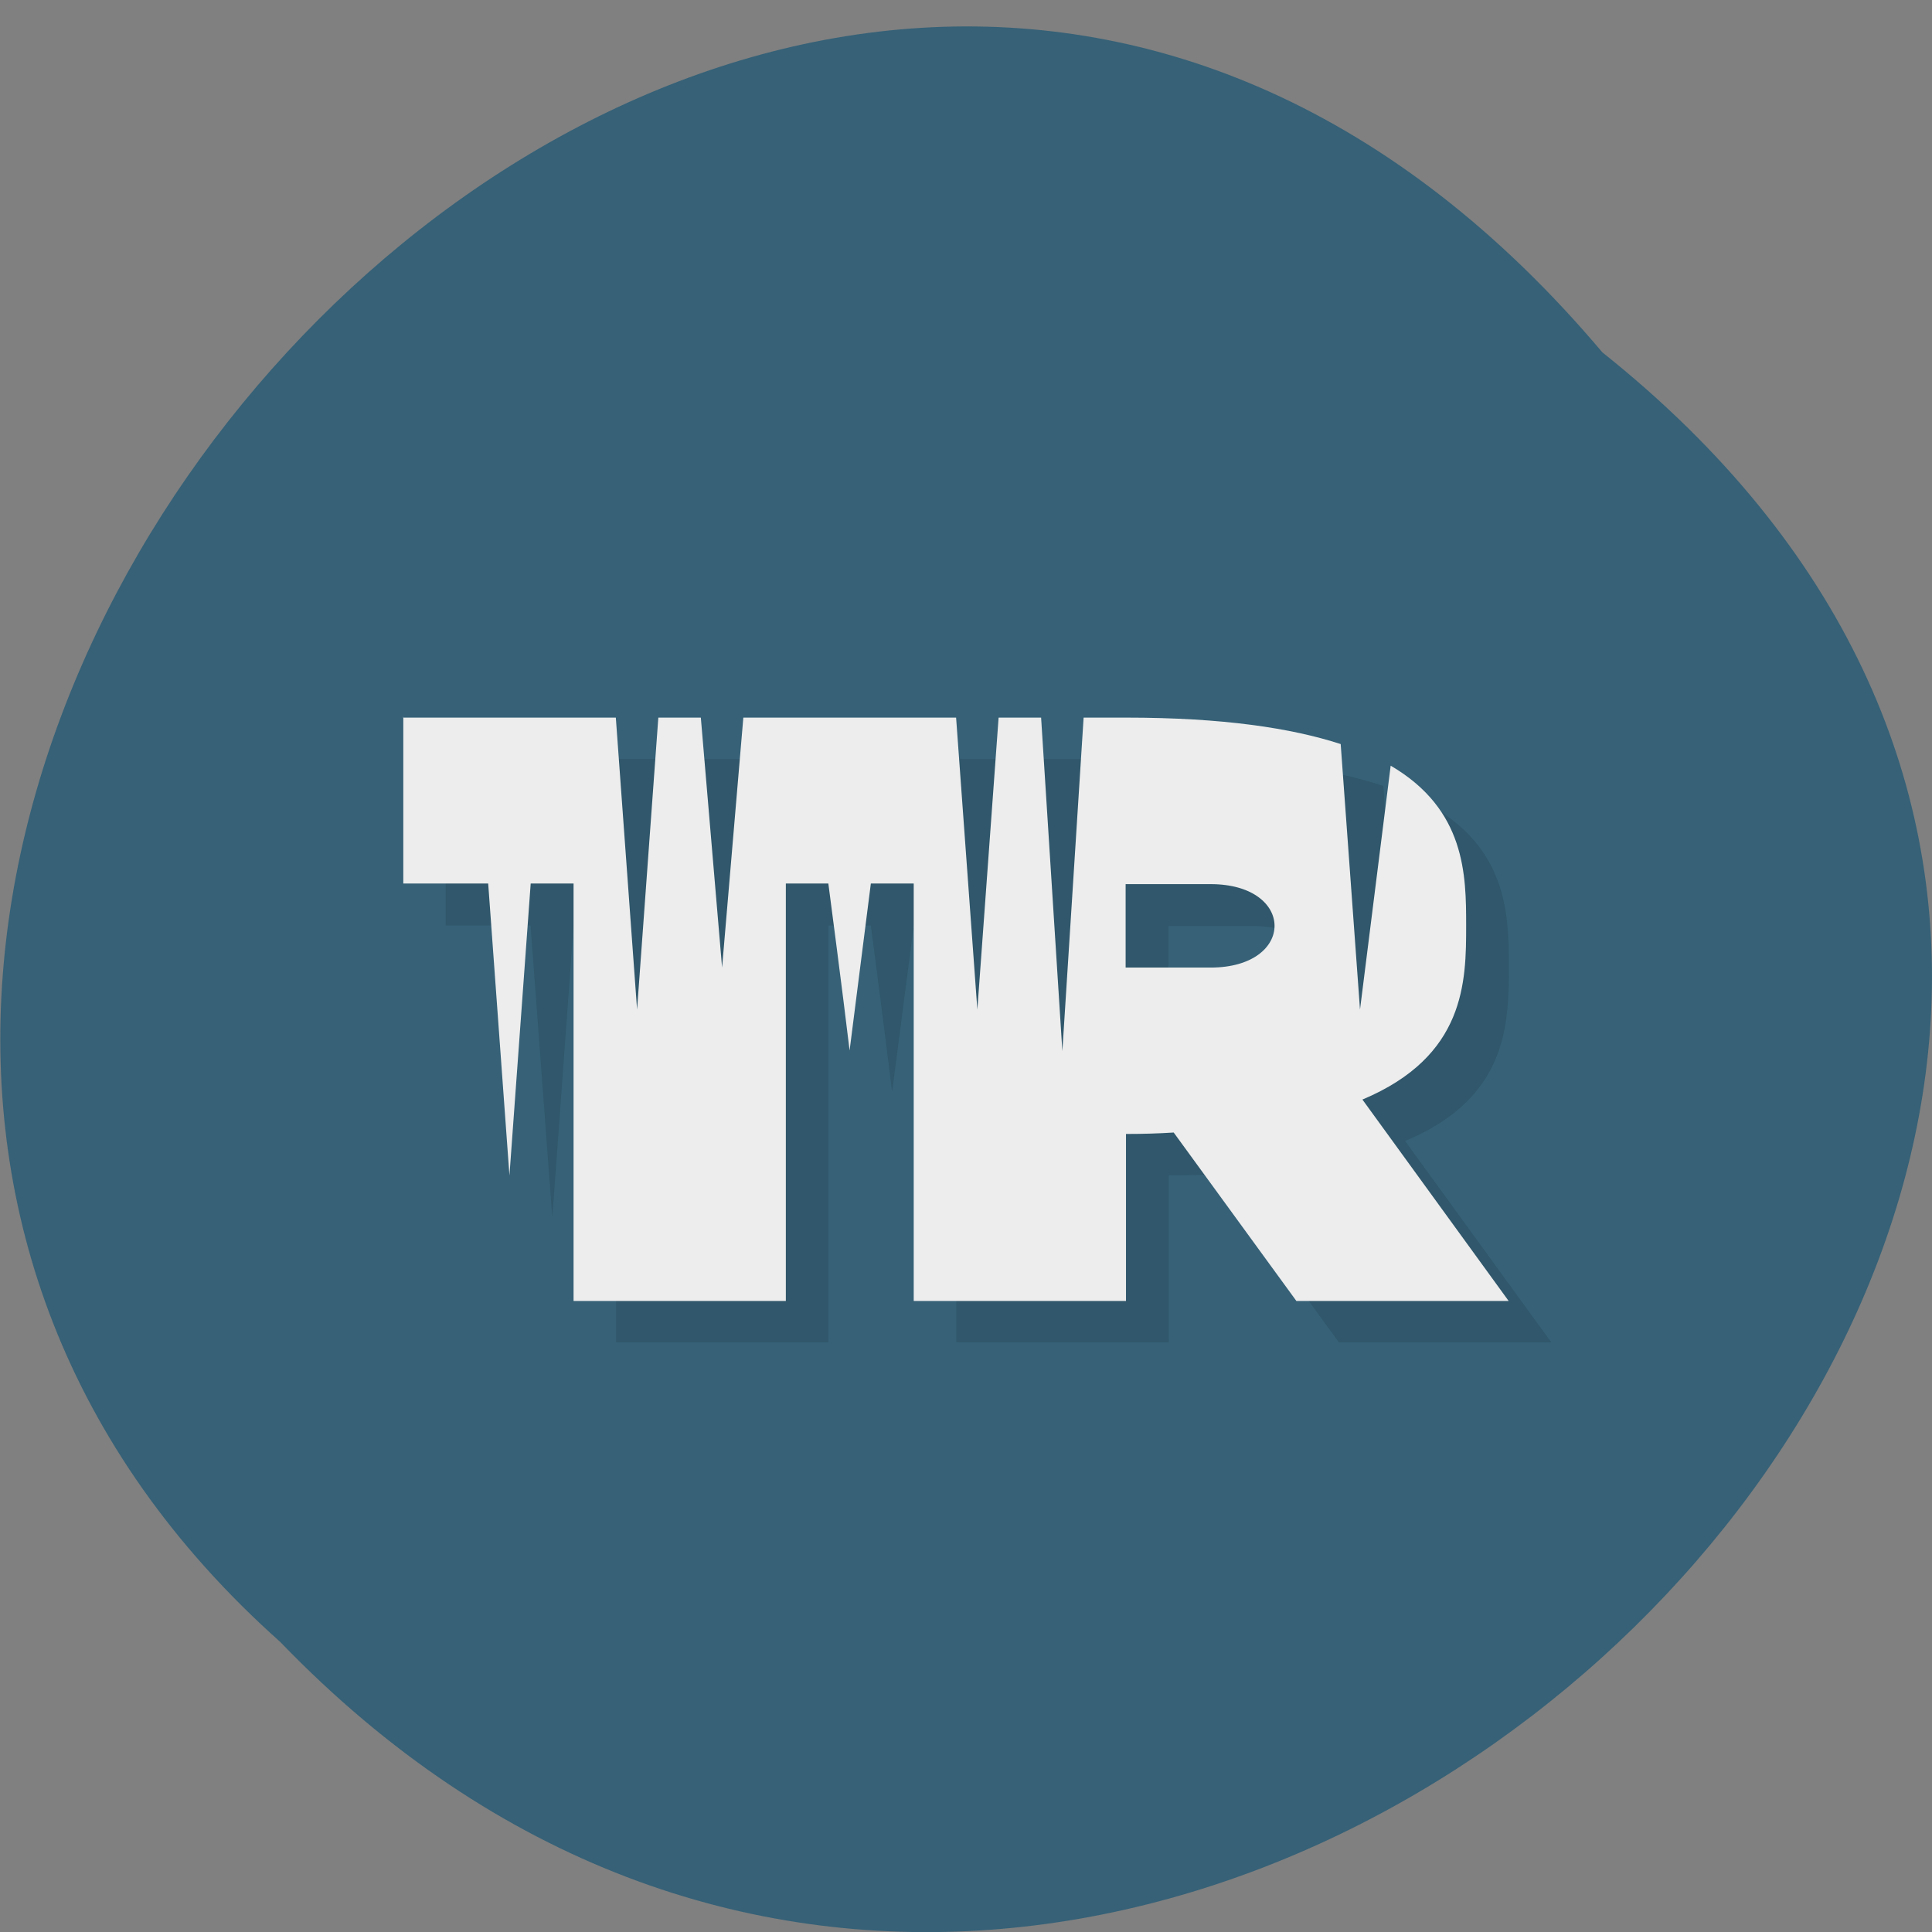 <svg xmlns="http://www.w3.org/2000/svg" viewBox="0 0 16 16"><rect x="0" y="0" width="16" height="16" fill="#808080" stroke="none"/><path d="m 13.27 2.918 c 8.117 6.465 -3.766 18.13 -10.949 10.68 c -7.199 -6.418 4.04 -18.867 10.949 -10.68" fill="#366177"/><path d="m 3.691 6.281 v 1.383 h 0.703 l 0.18 2.418 l 0.176 -2.418 h 0.352 v 3.453 h 1.758 v -3.453 h 0.352 c 0 0 0.121 0.918 0.176 1.379 c 0.059 -0.461 0.18 -1.379 0.18 -1.379 h 0.352 v 3.453 h 1.758 v -1.383 c 0.141 0 0.27 -0.004 0.395 -0.008 l 1.016 1.391 h 1.758 l -1.211 -1.668 c 0.855 -0.355 0.859 -0.977 0.859 -1.441 c 0 -0.414 -0.004 -0.957 -0.625 -1.324 l -0.254 2.02 l -0.16 -2.195 c -0.41 -0.137 -0.977 -0.223 -1.777 -0.223 h -0.352 l -0.176 2.766 l -0.176 -2.766 h -0.352 l -0.176 2.418 l -0.176 -2.418 h -1.762 l -0.176 2.074 l -0.176 -2.074 h -0.352 l -0.176 2.418 l -0.176 -2.418 m 4.223 1.383 h 0.703 c 0.707 0 0.707 0.687 0 0.687 h -0.703" fill-opacity="0.102"/><path d="m 3.34 5.934 v 1.383 h 0.703 l 0.176 2.418 l 0.176 -2.418 h 0.355 v 3.457 h 1.758 v -3.457 h 0.352 c 0 0 0.121 0.918 0.176 1.383 c 0.059 -0.465 0.176 -1.383 0.176 -1.383 h 0.355 v 3.457 h 1.758 v -1.383 c 0.141 0 0.27 -0.004 0.395 -0.012 l 1.016 1.395 h 1.758 l -1.211 -1.668 c 0.855 -0.359 0.859 -0.977 0.859 -1.441 c 0 -0.418 -0.004 -0.961 -0.625 -1.324 l -0.254 2.02 l -0.16 -2.199 c -0.41 -0.133 -0.977 -0.219 -1.777 -0.219 h -0.352 l -0.176 2.762 l -0.176 -2.762 h -0.352 l -0.176 2.418 l -0.176 -2.418 h -1.762 l -0.176 2.07 l -0.176 -2.07 h -0.352 l -0.176 2.418 l -0.176 -2.418 h -1.762 m 5.984 1.379 h 0.703 c 0.707 0 0.707 0.691 0 0.691 h -0.703" fill="#ededed"/></svg>